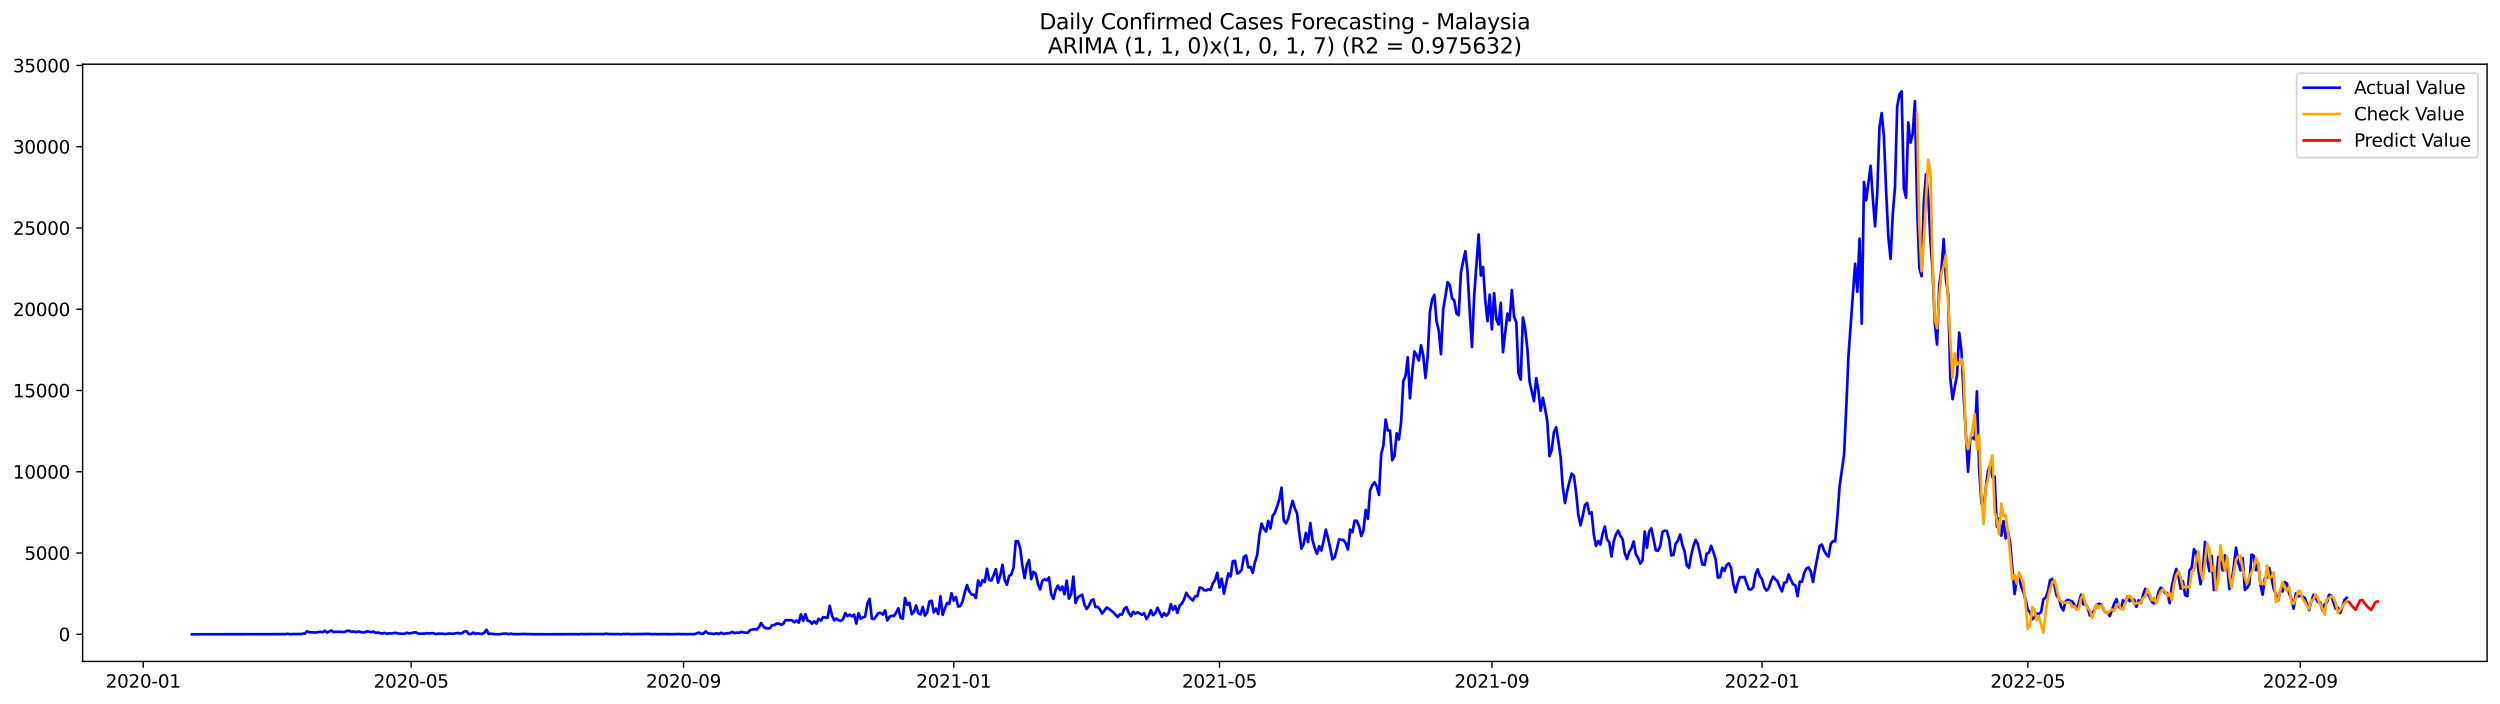 <?xml version="1.0" encoding="utf-8" standalone="no"?>
<!DOCTYPE svg PUBLIC "-//W3C//DTD SVG 1.1//EN"
  "http://www.w3.org/Graphics/SVG/1.1/DTD/svg11.dtd">
<svg xmlns:xlink="http://www.w3.org/1999/xlink" width="1392.412pt" height="392.274pt" viewBox="0 0 1392.412 392.274" xmlns="http://www.w3.org/2000/svg" version="1.1">
 <defs>
  <style type="text/css">*{stroke-linejoin: round; stroke-linecap: butt}</style>
 </defs>
 <g id="figure_1">
  <g id="patch_1">
   <path d="M 0 392.274 
L 1392.412 392.274 
L 1392.412 0 
L 0 0 
z
" style="fill: #ffffff"/>
  </g>
  <g id="axes_1">
   <g id="patch_2">
    <path d="M 46.013 368.396 
L 1385.213 368.396 
L 1385.213 35.755 
L 46.013 35.755 
z
" style="fill: #ffffff"/>
   </g>
   <g id="matplotlib.axis_1">
    <g id="xtick_1">
     <g id="line2d_1">
      <defs>
       <path id="m52da0c9b20" d="M 0 0 
L 0 3.5 
" style="stroke: #000000; stroke-width: 0.8"/>
      </defs>
      <g>
       <use xlink:href="#m52da0c9b20" x="79.748" y="368.396" style="stroke: #000000; stroke-width: 0.8"/>
      </g>
     </g>
     <g id="text_1">
      <!-- 2020-01 -->
      <g transform="translate(58.857 382.994)scale(0.1 -0.1)">
       <defs>
        <path id="DejaVuSans-32" d="M 1228 531 
L 3431 531 
L 3431 0 
L 469 0 
L 469 531 
Q 828 903 1448 1529 
Q 2069 2156 2228 2338 
Q 2531 2678 2651 2914 
Q 2772 3150 2772 3378 
Q 2772 3750 2511 3984 
Q 2250 4219 1831 4219 
Q 1534 4219 1204 4116 
Q 875 4013 500 3803 
L 500 4441 
Q 881 4594 1212 4672 
Q 1544 4750 1819 4750 
Q 2544 4750 2975 4387 
Q 3406 4025 3406 3419 
Q 3406 3131 3298 2873 
Q 3191 2616 2906 2266 
Q 2828 2175 2409 1742 
Q 1991 1309 1228 531 
z
" transform="scale(0.016)"/>
        <path id="DejaVuSans-30" d="M 2034 4250 
Q 1547 4250 1301 3770 
Q 1056 3291 1056 2328 
Q 1056 1369 1301 889 
Q 1547 409 2034 409 
Q 2525 409 2770 889 
Q 3016 1369 3016 2328 
Q 3016 3291 2770 3770 
Q 2525 4250 2034 4250 
z
M 2034 4750 
Q 2819 4750 3233 4129 
Q 3647 3509 3647 2328 
Q 3647 1150 3233 529 
Q 2819 -91 2034 -91 
Q 1250 -91 836 529 
Q 422 1150 422 2328 
Q 422 3509 836 4129 
Q 1250 4750 2034 4750 
z
" transform="scale(0.016)"/>
        <path id="DejaVuSans-2d" d="M 313 2009 
L 1997 2009 
L 1997 1497 
L 313 1497 
L 313 2009 
z
" transform="scale(0.016)"/>
        <path id="DejaVuSans-31" d="M 794 531 
L 1825 531 
L 1825 4091 
L 703 3866 
L 703 4441 
L 1819 4666 
L 2450 4666 
L 2450 531 
L 3481 531 
L 3481 0 
L 794 0 
L 794 531 
z
" transform="scale(0.016)"/>
       </defs>
       <use xlink:href="#DejaVuSans-32"/>
       <use xlink:href="#DejaVuSans-30" x="63.623"/>
       <use xlink:href="#DejaVuSans-32" x="127.246"/>
       <use xlink:href="#DejaVuSans-30" x="190.869"/>
       <use xlink:href="#DejaVuSans-2d" x="254.492"/>
       <use xlink:href="#DejaVuSans-30" x="290.576"/>
       <use xlink:href="#DejaVuSans-31" x="354.199"/>
      </g>
     </g>
    </g>
    <g id="xtick_2">
     <g id="line2d_2">
      <g>
       <use xlink:href="#m52da0c9b20" x="229.001" y="368.396" style="stroke: #000000; stroke-width: 0.8"/>
      </g>
     </g>
     <g id="text_2">
      <!-- 2020-05 -->
      <g transform="translate(208.109 382.994)scale(0.1 -0.1)">
       <defs>
        <path id="DejaVuSans-35" d="M 691 4666 
L 3169 4666 
L 3169 4134 
L 1269 4134 
L 1269 2991 
Q 1406 3038 1543 3061 
Q 1681 3084 1819 3084 
Q 2600 3084 3056 2656 
Q 3513 2228 3513 1497 
Q 3513 744 3044 326 
Q 2575 -91 1722 -91 
Q 1428 -91 1123 -41 
Q 819 9 494 109 
L 494 744 
Q 775 591 1075 516 
Q 1375 441 1709 441 
Q 2250 441 2565 725 
Q 2881 1009 2881 1497 
Q 2881 1984 2565 2268 
Q 2250 2553 1709 2553 
Q 1456 2553 1204 2497 
Q 953 2441 691 2322 
L 691 4666 
z
" transform="scale(0.016)"/>
       </defs>
       <use xlink:href="#DejaVuSans-32"/>
       <use xlink:href="#DejaVuSans-30" x="63.623"/>
       <use xlink:href="#DejaVuSans-32" x="127.246"/>
       <use xlink:href="#DejaVuSans-30" x="190.869"/>
       <use xlink:href="#DejaVuSans-2d" x="254.492"/>
       <use xlink:href="#DejaVuSans-30" x="290.576"/>
       <use xlink:href="#DejaVuSans-35" x="354.199"/>
      </g>
     </g>
    </g>
    <g id="xtick_3">
     <g id="line2d_3">
      <g>
       <use xlink:href="#m52da0c9b20" x="380.72" y="368.396" style="stroke: #000000; stroke-width: 0.8"/>
      </g>
     </g>
     <g id="text_3">
      <!-- 2020-09 -->
      <g transform="translate(359.829 382.994)scale(0.1 -0.1)">
       <defs>
        <path id="DejaVuSans-39" d="M 703 97 
L 703 672 
Q 941 559 1184 500 
Q 1428 441 1663 441 
Q 2288 441 2617 861 
Q 2947 1281 2994 2138 
Q 2813 1869 2534 1725 
Q 2256 1581 1919 1581 
Q 1219 1581 811 2004 
Q 403 2428 403 3163 
Q 403 3881 828 4315 
Q 1253 4750 1959 4750 
Q 2769 4750 3195 4129 
Q 3622 3509 3622 2328 
Q 3622 1225 3098 567 
Q 2575 -91 1691 -91 
Q 1453 -91 1209 -44 
Q 966 3 703 97 
z
M 1959 2075 
Q 2384 2075 2632 2365 
Q 2881 2656 2881 3163 
Q 2881 3666 2632 3958 
Q 2384 4250 1959 4250 
Q 1534 4250 1286 3958 
Q 1038 3666 1038 3163 
Q 1038 2656 1286 2365 
Q 1534 2075 1959 2075 
z
" transform="scale(0.016)"/>
       </defs>
       <use xlink:href="#DejaVuSans-32"/>
       <use xlink:href="#DejaVuSans-30" x="63.623"/>
       <use xlink:href="#DejaVuSans-32" x="127.246"/>
       <use xlink:href="#DejaVuSans-30" x="190.869"/>
       <use xlink:href="#DejaVuSans-2d" x="254.492"/>
       <use xlink:href="#DejaVuSans-30" x="290.576"/>
       <use xlink:href="#DejaVuSans-39" x="354.199"/>
      </g>
     </g>
    </g>
    <g id="xtick_4">
     <g id="line2d_4">
      <g>
       <use xlink:href="#m52da0c9b20" x="531.206" y="368.396" style="stroke: #000000; stroke-width: 0.8"/>
      </g>
     </g>
     <g id="text_4">
      <!-- 2021-01 -->
      <g transform="translate(510.314 382.994)scale(0.1 -0.1)">
       <use xlink:href="#DejaVuSans-32"/>
       <use xlink:href="#DejaVuSans-30" x="63.623"/>
       <use xlink:href="#DejaVuSans-32" x="127.246"/>
       <use xlink:href="#DejaVuSans-31" x="190.869"/>
       <use xlink:href="#DejaVuSans-2d" x="254.492"/>
       <use xlink:href="#DejaVuSans-30" x="290.576"/>
       <use xlink:href="#DejaVuSans-31" x="354.199"/>
      </g>
     </g>
    </g>
    <g id="xtick_5">
     <g id="line2d_5">
      <g>
       <use xlink:href="#m52da0c9b20" x="679.225" y="368.396" style="stroke: #000000; stroke-width: 0.8"/>
      </g>
     </g>
     <g id="text_5">
      <!-- 2021-05 -->
      <g transform="translate(658.333 382.994)scale(0.1 -0.1)">
       <use xlink:href="#DejaVuSans-32"/>
       <use xlink:href="#DejaVuSans-30" x="63.623"/>
       <use xlink:href="#DejaVuSans-32" x="127.246"/>
       <use xlink:href="#DejaVuSans-31" x="190.869"/>
       <use xlink:href="#DejaVuSans-2d" x="254.492"/>
       <use xlink:href="#DejaVuSans-30" x="290.576"/>
       <use xlink:href="#DejaVuSans-35" x="354.199"/>
      </g>
     </g>
    </g>
    <g id="xtick_6">
     <g id="line2d_6">
      <g>
       <use xlink:href="#m52da0c9b20" x="830.944" y="368.396" style="stroke: #000000; stroke-width: 0.8"/>
      </g>
     </g>
     <g id="text_6">
      <!-- 2021-09 -->
      <g transform="translate(810.052 382.994)scale(0.1 -0.1)">
       <use xlink:href="#DejaVuSans-32"/>
       <use xlink:href="#DejaVuSans-30" x="63.623"/>
       <use xlink:href="#DejaVuSans-32" x="127.246"/>
       <use xlink:href="#DejaVuSans-31" x="190.869"/>
       <use xlink:href="#DejaVuSans-2d" x="254.492"/>
       <use xlink:href="#DejaVuSans-30" x="290.576"/>
       <use xlink:href="#DejaVuSans-39" x="354.199"/>
      </g>
     </g>
    </g>
    <g id="xtick_7">
     <g id="line2d_7">
      <g>
       <use xlink:href="#m52da0c9b20" x="981.43" y="368.396" style="stroke: #000000; stroke-width: 0.8"/>
      </g>
     </g>
     <g id="text_7">
      <!-- 2022-01 -->
      <g transform="translate(960.538 382.994)scale(0.1 -0.1)">
       <use xlink:href="#DejaVuSans-32"/>
       <use xlink:href="#DejaVuSans-30" x="63.623"/>
       <use xlink:href="#DejaVuSans-32" x="127.246"/>
       <use xlink:href="#DejaVuSans-32" x="190.869"/>
       <use xlink:href="#DejaVuSans-2d" x="254.492"/>
       <use xlink:href="#DejaVuSans-30" x="290.576"/>
       <use xlink:href="#DejaVuSans-31" x="354.199"/>
      </g>
     </g>
    </g>
    <g id="xtick_8">
     <g id="line2d_8">
      <g>
       <use xlink:href="#m52da0c9b20" x="1129.448" y="368.396" style="stroke: #000000; stroke-width: 0.8"/>
      </g>
     </g>
     <g id="text_8">
      <!-- 2022-05 -->
      <g transform="translate(1108.557 382.994)scale(0.1 -0.1)">
       <use xlink:href="#DejaVuSans-32"/>
       <use xlink:href="#DejaVuSans-30" x="63.623"/>
       <use xlink:href="#DejaVuSans-32" x="127.246"/>
       <use xlink:href="#DejaVuSans-32" x="190.869"/>
       <use xlink:href="#DejaVuSans-2d" x="254.492"/>
       <use xlink:href="#DejaVuSans-30" x="290.576"/>
       <use xlink:href="#DejaVuSans-35" x="354.199"/>
      </g>
     </g>
    </g>
    <g id="xtick_9">
     <g id="line2d_9">
      <g>
       <use xlink:href="#m52da0c9b20" x="1281.168" y="368.396" style="stroke: #000000; stroke-width: 0.8"/>
      </g>
     </g>
     <g id="text_9">
      <!-- 2022-09 -->
      <g transform="translate(1260.276 382.994)scale(0.1 -0.1)">
       <use xlink:href="#DejaVuSans-32"/>
       <use xlink:href="#DejaVuSans-30" x="63.623"/>
       <use xlink:href="#DejaVuSans-32" x="127.246"/>
       <use xlink:href="#DejaVuSans-32" x="190.869"/>
       <use xlink:href="#DejaVuSans-2d" x="254.492"/>
       <use xlink:href="#DejaVuSans-30" x="290.576"/>
       <use xlink:href="#DejaVuSans-39" x="354.199"/>
      </g>
     </g>
    </g>
   </g>
   <g id="matplotlib.axis_2">
    <g id="ytick_1">
     <g id="line2d_10">
      <defs>
       <path id="m21e9ca4462" d="M 0 0 
L -3.5 0 
" style="stroke: #000000; stroke-width: 0.8"/>
      </defs>
      <g>
       <use xlink:href="#m21e9ca4462" x="46.013" y="353.276" style="stroke: #000000; stroke-width: 0.8"/>
      </g>
     </g>
     <g id="text_10">
      <!-- 0 -->
      <g transform="translate(32.65 357.075)scale(0.1 -0.1)">
       <use xlink:href="#DejaVuSans-30"/>
      </g>
     </g>
    </g>
    <g id="ytick_2">
     <g id="line2d_11">
      <g>
       <use xlink:href="#m21e9ca4462" x="46.013" y="308.014" style="stroke: #000000; stroke-width: 0.8"/>
      </g>
     </g>
     <g id="text_11">
      <!-- 5000 -->
      <g transform="translate(13.562 311.813)scale(0.1 -0.1)">
       <use xlink:href="#DejaVuSans-35"/>
       <use xlink:href="#DejaVuSans-30" x="63.623"/>
       <use xlink:href="#DejaVuSans-30" x="127.246"/>
       <use xlink:href="#DejaVuSans-30" x="190.869"/>
      </g>
     </g>
    </g>
    <g id="ytick_3">
     <g id="line2d_12">
      <g>
       <use xlink:href="#m21e9ca4462" x="46.013" y="262.753" style="stroke: #000000; stroke-width: 0.8"/>
      </g>
     </g>
     <g id="text_12">
      <!-- 10000 -->
      <g transform="translate(7.2 266.552)scale(0.1 -0.1)">
       <use xlink:href="#DejaVuSans-31"/>
       <use xlink:href="#DejaVuSans-30" x="63.623"/>
       <use xlink:href="#DejaVuSans-30" x="127.246"/>
       <use xlink:href="#DejaVuSans-30" x="190.869"/>
       <use xlink:href="#DejaVuSans-30" x="254.492"/>
      </g>
     </g>
    </g>
    <g id="ytick_4">
     <g id="line2d_13">
      <g>
       <use xlink:href="#m21e9ca4462" x="46.013" y="217.492" style="stroke: #000000; stroke-width: 0.8"/>
      </g>
     </g>
     <g id="text_13">
      <!-- 15000 -->
      <g transform="translate(7.2 221.291)scale(0.1 -0.1)">
       <use xlink:href="#DejaVuSans-31"/>
       <use xlink:href="#DejaVuSans-35" x="63.623"/>
       <use xlink:href="#DejaVuSans-30" x="127.246"/>
       <use xlink:href="#DejaVuSans-30" x="190.869"/>
       <use xlink:href="#DejaVuSans-30" x="254.492"/>
      </g>
     </g>
    </g>
    <g id="ytick_5">
     <g id="line2d_14">
      <g>
       <use xlink:href="#m21e9ca4462" x="46.013" y="172.23" style="stroke: #000000; stroke-width: 0.8"/>
      </g>
     </g>
     <g id="text_14">
      <!-- 20000 -->
      <g transform="translate(7.2 176.029)scale(0.1 -0.1)">
       <use xlink:href="#DejaVuSans-32"/>
       <use xlink:href="#DejaVuSans-30" x="63.623"/>
       <use xlink:href="#DejaVuSans-30" x="127.246"/>
       <use xlink:href="#DejaVuSans-30" x="190.869"/>
       <use xlink:href="#DejaVuSans-30" x="254.492"/>
      </g>
     </g>
    </g>
    <g id="ytick_6">
     <g id="line2d_15">
      <g>
       <use xlink:href="#m21e9ca4462" x="46.013" y="126.969" style="stroke: #000000; stroke-width: 0.8"/>
      </g>
     </g>
     <g id="text_15">
      <!-- 25000 -->
      <g transform="translate(7.2 130.768)scale(0.1 -0.1)">
       <use xlink:href="#DejaVuSans-32"/>
       <use xlink:href="#DejaVuSans-35" x="63.623"/>
       <use xlink:href="#DejaVuSans-30" x="127.246"/>
       <use xlink:href="#DejaVuSans-30" x="190.869"/>
       <use xlink:href="#DejaVuSans-30" x="254.492"/>
      </g>
     </g>
    </g>
    <g id="ytick_7">
     <g id="line2d_16">
      <g>
       <use xlink:href="#m21e9ca4462" x="46.013" y="81.708" style="stroke: #000000; stroke-width: 0.8"/>
      </g>
     </g>
     <g id="text_16">
      <!-- 30000 -->
      <g transform="translate(7.2 85.507)scale(0.1 -0.1)">
       <defs>
        <path id="DejaVuSans-33" d="M 2597 2516 
Q 3050 2419 3304 2112 
Q 3559 1806 3559 1356 
Q 3559 666 3084 287 
Q 2609 -91 1734 -91 
Q 1441 -91 1130 -33 
Q 819 25 488 141 
L 488 750 
Q 750 597 1062 519 
Q 1375 441 1716 441 
Q 2309 441 2620 675 
Q 2931 909 2931 1356 
Q 2931 1769 2642 2001 
Q 2353 2234 1838 2234 
L 1294 2234 
L 1294 2753 
L 1863 2753 
Q 2328 2753 2575 2939 
Q 2822 3125 2822 3475 
Q 2822 3834 2567 4026 
Q 2313 4219 1838 4219 
Q 1578 4219 1281 4162 
Q 984 4106 628 3988 
L 628 4550 
Q 988 4650 1302 4700 
Q 1616 4750 1894 4750 
Q 2613 4750 3031 4423 
Q 3450 4097 3450 3541 
Q 3450 3153 3228 2886 
Q 3006 2619 2597 2516 
z
" transform="scale(0.016)"/>
       </defs>
       <use xlink:href="#DejaVuSans-33"/>
       <use xlink:href="#DejaVuSans-30" x="63.623"/>
       <use xlink:href="#DejaVuSans-30" x="127.246"/>
       <use xlink:href="#DejaVuSans-30" x="190.869"/>
       <use xlink:href="#DejaVuSans-30" x="254.492"/>
      </g>
     </g>
    </g>
    <g id="ytick_8">
     <g id="line2d_17">
      <g>
       <use xlink:href="#m21e9ca4462" x="46.013" y="36.446" style="stroke: #000000; stroke-width: 0.8"/>
      </g>
     </g>
     <g id="text_17">
      <!-- 35000 -->
      <g transform="translate(7.2 40.245)scale(0.1 -0.1)">
       <use xlink:href="#DejaVuSans-33"/>
       <use xlink:href="#DejaVuSans-35" x="63.623"/>
       <use xlink:href="#DejaVuSans-30" x="127.246"/>
       <use xlink:href="#DejaVuSans-30" x="190.869"/>
       <use xlink:href="#DejaVuSans-30" x="254.492"/>
      </g>
     </g>
    </g>
   </g>
   <g id="line2d_18">
    <path d="M 106.885 353.276 
L 156.225 353.212 
L 157.458 353.149 
L 158.692 353.23 
L 159.925 353.022 
L 161.159 353.185 
L 162.392 353.221 
L 163.626 353.113 
L 164.859 353.167 
L 166.093 353.094 
L 167.326 353.194 
L 168.56 352.922 
L 169.793 352.904 
L 171.027 351.556 
L 172.26 352.144 
L 175.961 352.28 
L 178.428 351.891 
L 179.661 352.162 
L 180.895 351.356 
L 182.128 352.316 
L 184.595 351.148 
L 185.829 352.099 
L 187.062 351.836 
L 188.296 351.918 
L 189.529 351.863 
L 190.763 352.008 
L 191.996 351.99 
L 193.23 351.393 
L 194.463 351.311 
L 195.697 351.918 
L 196.93 351.655 
L 198.163 352.09 
L 199.397 351.737 
L 200.63 351.863 
L 201.864 352.289 
L 203.097 352.207 
L 204.331 351.61 
L 206.798 352.062 
L 208.031 351.737 
L 209.265 352.506 
L 210.498 352.28 
L 211.732 352.651 
L 212.965 352.787 
L 214.199 352.515 
L 215.432 352.95 
L 216.666 352.76 
L 217.899 352.823 
L 220.366 352.479 
L 221.6 352.814 
L 222.833 352.932 
L 225.3 352.995 
L 226.534 352.425 
L 227.767 352.76 
L 229.001 352.651 
L 230.234 352.325 
L 231.468 352.171 
L 232.701 352.778 
L 233.935 353.004 
L 235.168 352.868 
L 236.402 352.922 
L 237.635 352.66 
L 238.869 352.787 
L 241.336 352.642 
L 242.569 353.131 
L 243.803 352.941 
L 246.27 352.95 
L 247.503 353.122 
L 248.737 353.076 
L 249.97 352.85 
L 252.437 352.995 
L 254.904 352.569 
L 256.138 352.841 
L 257.371 352.732 
L 258.604 351.719 
L 259.838 351.583 
L 261.071 353.14 
L 262.305 353.185 
L 263.538 352.343 
L 264.772 353.004 
L 266.005 352.76 
L 268.472 353.094 
L 269.706 352.434 
L 270.939 350.768 
L 272.173 353.104 
L 273.406 352.941 
L 275.873 353.212 
L 278.34 353.257 
L 279.574 352.995 
L 282.041 352.886 
L 283.274 353.203 
L 284.508 352.904 
L 285.741 353.176 
L 289.442 353.221 
L 290.675 353.085 
L 296.843 353.239 
L 303.01 353.257 
L 312.878 353.248 
L 319.045 353.212 
L 322.746 353.248 
L 323.979 353.113 
L 325.213 353.194 
L 328.913 353.14 
L 335.081 353.158 
L 336.314 353.212 
L 337.548 352.922 
L 338.781 353.158 
L 342.482 353.194 
L 343.715 353.149 
L 346.182 353.266 
L 347.416 353.085 
L 348.649 353.14 
L 349.883 353.049 
L 351.116 353.212 
L 353.583 353.176 
L 357.284 353.14 
L 360.984 353.049 
L 363.451 353.212 
L 364.685 353.131 
L 365.918 353.23 
L 369.619 353.185 
L 374.553 353.23 
L 378.253 353.122 
L 379.486 353.221 
L 380.72 353.149 
L 381.953 353.221 
L 384.42 353.176 
L 386.887 353.221 
L 388.121 352.714 
L 389.354 352.37 
L 390.588 353.058 
L 391.821 352.868 
L 393.055 351.628 
L 394.288 352.75 
L 397.989 353.067 
L 399.222 352.714 
L 400.456 353.085 
L 401.689 352.416 
L 402.923 353.094 
L 404.156 352.805 
L 405.39 352.76 
L 406.623 352.533 
L 407.857 351.945 
L 409.09 352.633 
L 410.324 352.271 
L 411.557 352.533 
L 412.791 351.918 
L 414.024 352.234 
L 416.491 352.47 
L 417.725 350.922 
L 420.192 350.406 
L 421.425 350.623 
L 422.659 349.365 
L 423.892 347.02 
L 425.126 348.849 
L 426.359 349.881 
L 427.593 350.071 
L 428.826 349.89 
L 430.06 348.197 
L 431.293 348.179 
L 432.527 347.301 
L 433.76 347.301 
L 434.994 347.944 
L 436.227 347.582 
L 437.461 345.409 
L 439.928 345.445 
L 441.161 345.472 
L 442.394 346.649 
L 443.628 345.608 
L 444.861 346.848 
L 446.095 342.159 
L 447.328 345.825 
L 448.562 342.051 
L 449.795 345.717 
L 451.029 346.025 
L 452.262 347.401 
L 453.496 346.043 
L 454.729 347.31 
L 455.963 344.612 
L 457.196 345.726 
L 458.43 343.734 
L 460.897 344.142 
L 462.13 337.389 
L 463.364 342.702 
L 464.597 345.563 
L 465.831 344.477 
L 467.064 345.409 
L 468.298 345.835 
L 469.531 344.956 
L 470.765 341.471 
L 471.998 343.191 
L 473.232 342.34 
L 474.465 343.291 
L 475.699 342.322 
L 476.932 347.301 
L 478.166 341.598 
L 479.399 344.603 
L 480.633 343.852 
L 481.866 343.354 
L 483.1 336.221 
L 484.333 333.469 
L 485.567 344.495 
L 486.8 344.812 
L 488.034 343.237 
L 489.267 341.372 
L 490.501 341.426 
L 491.734 342.304 
L 492.968 339.951 
L 494.201 345.572 
L 495.435 343.544 
L 496.668 342.947 
L 497.902 343.11 
L 499.135 341.191 
L 500.369 338.792 
L 501.602 344.115 
L 502.835 344.594 
L 504.069 333.053 
L 505.302 336.891 
L 506.536 335.741 
L 507.769 342.15 
L 509.003 340.865 
L 510.236 337.235 
L 511.47 341.553 
L 512.703 342.232 
L 513.937 338.041 
L 515.17 342.838 
L 516.404 341.145 
L 517.637 335.008 
L 518.871 334.61 
L 520.104 341.073 
L 521.338 338.964 
L 522.571 341.987 
L 523.805 332.138 
L 525.038 342.449 
L 526.272 338.846 
L 527.505 335.85 
L 528.739 336.348 
L 529.972 330.419 
L 531.206 334.555 
L 532.439 332.501 
L 533.673 337.85 
L 534.906 337.516 
L 536.14 334.927 
L 537.373 329.803 
L 538.607 325.874 
L 539.84 329.35 
L 541.074 331.088 
L 542.307 331.251 
L 543.541 333.071 
L 544.774 323.322 
L 546.008 326.254 
L 547.241 323.068 
L 548.475 324.209 
L 549.708 316.804 
L 550.942 323.05 
L 552.175 323.349 
L 553.409 320.407 
L 554.642 316.994 
L 555.876 324.58 
L 557.109 320.407 
L 558.343 314.577 
L 559.576 322.987 
L 560.81 325.684 
L 562.043 320.823 
L 563.276 319.963 
L 564.51 316.216 
L 565.743 301.451 
L 566.977 301.424 
L 568.21 305.317 
L 569.444 315.129 
L 570.677 322 
L 571.911 314.496 
L 573.144 311.898 
L 574.378 322.579 
L 575.611 318.451 
L 576.845 319.501 
L 578.078 325.213 
L 579.312 328.255 
L 580.545 323.512 
L 581.779 322.643 
L 583.012 323.24 
L 584.246 321.602 
L 585.479 330.971 
L 586.713 333.578 
L 587.946 328.653 
L 589.18 326.137 
L 590.413 328.726 
L 591.647 326.698 
L 592.88 330.998 
L 594.114 323.43 
L 595.347 333.433 
L 596.581 330.935 
L 597.814 321.185 
L 599.048 335.859 
L 600.281 332.881 
L 601.515 331.876 
L 602.748 331.215 
L 603.982 336.728 
L 605.215 339.199 
L 606.449 337.479 
L 607.682 334.601 
L 608.916 333.777 
L 610.149 338.068 
L 611.383 338.041 
L 612.616 339.435 
L 613.85 341.689 
L 615.083 340.168 
L 616.317 338.366 
L 617.55 339.018 
L 620.017 341.019 
L 622.484 343.653 
L 623.718 342.241 
L 624.951 342.295 
L 626.184 339.009 
L 627.418 338.149 
L 628.651 341.263 
L 629.885 343.173 
L 631.118 340.747 
L 632.352 341.797 
L 633.585 340.964 
L 636.052 342.422 
L 637.286 341.489 
L 638.519 344.757 
L 639.753 343.019 
L 640.986 339.86 
L 642.22 342.612 
L 643.453 341.562 
L 644.687 338.448 
L 647.154 343.59 
L 648.387 341.508 
L 649.621 342.965 
L 650.854 341.643 
L 652.088 336.493 
L 653.321 339.607 
L 654.555 337.534 
L 655.788 341.354 
L 657.022 337.28 
L 658.255 336.176 
L 659.489 333.831 
L 660.722 330.183 
L 661.956 332.175 
L 663.189 333.406 
L 664.423 334.465 
L 665.656 332.084 
L 666.89 332.093 
L 668.123 327.25 
L 669.357 327.504 
L 670.59 328.68 
L 671.824 328.925 
L 673.057 328.146 
L 674.291 328.536 
L 675.524 324.833 
L 676.758 323.113 
L 677.991 318.986 
L 679.225 327.196 
L 680.458 322.335 
L 681.692 330.645 
L 684.159 319.384 
L 685.392 321.131 
L 686.625 312.558 
L 687.859 312.368 
L 689.092 319.483 
L 690.326 318.814 
L 691.559 317.311 
L 692.793 310.141 
L 694.026 309.327 
L 695.26 316.044 
L 696.493 315.799 
L 697.727 319.058 
L 698.96 313.029 
L 700.194 309.236 
L 701.427 298.283 
L 702.661 291.666 
L 703.894 294.499 
L 705.128 296.065 
L 706.361 290.127 
L 707.595 294.354 
L 708.828 287.294 
L 710.062 285.583 
L 711.295 282.152 
L 712.529 278.232 
L 713.762 271.624 
L 714.996 289.919 
L 716.229 291.503 
L 717.463 288.959 
L 718.696 283.546 
L 719.93 278.965 
L 721.163 283.139 
L 722.397 285.818 
L 723.63 296.78 
L 724.864 305.561 
L 726.097 302.891 
L 727.331 296.798 
L 728.564 301.94 
L 729.798 291.277 
L 731.031 300.836 
L 732.265 305.262 
L 733.498 308.476 
L 734.732 304.221 
L 735.965 306.656 
L 737.199 301.334 
L 738.432 294.979 
L 739.666 299.768 
L 740.899 305.362 
L 742.133 311.536 
L 743.366 310.341 
L 744.6 305.805 
L 745.833 300.401 
L 747.066 300.664 
L 748.3 300.745 
L 749.533 302.71 
L 750.767 306.041 
L 752 295.006 
L 753.234 296.463 
L 754.467 290.018 
L 755.701 290.073 
L 756.934 293.006 
L 758.168 298.555 
L 759.401 295.459 
L 760.635 283.989 
L 761.868 289.032 
L 763.102 273 
L 764.335 270.176 
L 765.569 268.61 
L 766.802 270.855 
L 768.036 275.661 
L 769.269 252.985 
L 770.503 248.106 
L 771.736 233.65 
L 772.97 239.751 
L 774.203 239.869 
L 775.437 256.326 
L 776.67 253.954 
L 777.904 241.335 
L 779.137 244.784 
L 780.371 235.288 
L 781.604 212.305 
L 782.838 209.326 
L 784.071 198.98 
L 785.305 221.873 
L 786.538 207.38 
L 787.772 195.721 
L 789.005 197.848 
L 790.239 200.835 
L 791.472 192.272 
L 792.706 198.029 
L 793.939 210.576 
L 795.173 198.436 
L 796.406 173.869 
L 797.64 166.835 
L 798.873 164.183 
L 800.107 178.956 
L 801.34 184.107 
L 802.574 197.251 
L 803.807 172.312 
L 805.041 165.169 
L 806.274 157.131 
L 807.507 158.941 
L 808.741 166.165 
L 809.974 167.288 
L 811.208 174.584 
L 812.441 175.57 
L 813.675 151.935 
L 814.908 145.544 
L 816.142 139.968 
L 817.375 151.754 
L 818.609 173.977 
L 819.842 193.304 
L 821.076 164.653 
L 823.543 130.599 
L 824.776 153.492 
L 826.01 148.721 
L 827.243 166.989 
L 828.477 178.856 
L 829.71 164.11 
L 830.944 183.437 
L 832.177 163.287 
L 833.411 177.861 
L 834.644 180.766 
L 835.878 168.645 
L 837.111 196.201 
L 839.578 174.647 
L 840.812 178.503 
L 842.045 161.585 
L 843.279 176.304 
L 844.512 179.49 
L 845.746 207.778 
L 846.979 211.436 
L 848.213 176.802 
L 849.446 182.957 
L 850.68 194.164 
L 851.913 212.522 
L 854.38 223.421 
L 855.614 210.621 
L 856.847 217.582 
L 858.081 228.771 
L 859.314 221.529 
L 860.548 227.458 
L 861.781 234.655 
L 863.015 254.072 
L 864.248 250.695 
L 865.482 240.72 
L 866.715 237.995 
L 867.949 245.653 
L 869.182 254.47 
L 870.415 271.208 
L 871.649 280.178 
L 872.882 273.462 
L 874.116 268.365 
L 875.349 263.749 
L 876.583 265.007 
L 877.816 274.132 
L 879.05 286.533 
L 880.283 292.544 
L 881.517 287.411 
L 882.75 281.31 
L 883.984 280.097 
L 885.217 286.108 
L 886.451 285.302 
L 887.684 297.649 
L 888.918 304.085 
L 890.151 301.27 
L 891.385 303.343 
L 892.618 297.061 
L 893.852 293.259 
L 895.085 300.519 
L 896.319 301.985 
L 897.552 309.988 
L 898.786 301.442 
L 900.019 297.622 
L 901.253 295.549 
L 902.486 298.419 
L 903.72 300.284 
L 904.953 308.204 
L 906.187 311.4 
L 907.42 307.371 
L 908.654 305.38 
L 909.887 301.56 
L 911.121 308.72 
L 912.354 310.721 
L 913.588 313.962 
L 914.821 312.151 
L 916.055 296.056 
L 917.288 305.072 
L 918.522 296.038 
L 919.755 294.282 
L 922.222 306.548 
L 923.456 306.72 
L 924.689 304.276 
L 925.923 296.355 
L 927.156 295.522 
L 928.39 295.748 
L 929.623 300.238 
L 930.856 309.336 
L 932.09 309.055 
L 933.323 302.637 
L 934.557 301.18 
L 935.79 297.658 
L 937.024 303.479 
L 938.257 307.136 
L 939.491 314.903 
L 940.724 316.279 
L 941.958 309.109 
L 943.191 304.04 
L 944.425 300.718 
L 945.658 303.026 
L 948.125 314.369 
L 949.359 314.695 
L 950.592 308.331 
L 951.826 307.833 
L 953.059 303.977 
L 954.293 307.489 
L 955.526 311.4 
L 956.76 321.683 
L 957.993 321.556 
L 959.227 316.188 
L 960.46 317.972 
L 961.694 314.695 
L 962.927 313.79 
L 964.161 316.315 
L 965.394 325.141 
L 966.628 329.839 
L 967.861 324.851 
L 969.095 321.421 
L 970.328 321.502 
L 971.562 321.339 
L 974.029 328.128 
L 975.262 328.318 
L 976.496 327.051 
L 977.729 319.936 
L 978.963 317.094 
L 980.196 320.932 
L 981.43 322.625 
L 982.663 327.187 
L 983.897 328.925 
L 985.13 327.549 
L 986.364 323.675 
L 987.597 321.203 
L 988.831 322.67 
L 990.064 323.847 
L 991.297 327.133 
L 992.531 329.368 
L 993.764 324.535 
L 994.998 324.326 
L 996.231 319.927 
L 997.465 322.987 
L 998.698 325.449 
L 999.932 326.028 
L 1001.165 332.075 
L 1002.399 323.901 
L 1003.632 324.046 
L 1004.866 319.203 
L 1006.099 316.65 
L 1007.333 316.016 
L 1008.566 318.37 
L 1009.8 324.182 
L 1011.033 316.469 
L 1013.5 304.04 
L 1014.734 303.289 
L 1015.967 306.756 
L 1017.201 308.784 
L 1018.434 310.06 
L 1019.668 302.891 
L 1020.901 301.352 
L 1022.135 301.497 
L 1023.368 287.791 
L 1024.602 270.746 
L 1027.069 253.393 
L 1028.302 227.051 
L 1029.536 198.174 
L 1032.003 163.73 
L 1033.236 146.866 
L 1034.47 162.526 
L 1035.703 132.943 
L 1036.937 180.305 
L 1038.17 101.342 
L 1039.404 111.571 
L 1041.871 92.344 
L 1043.104 110.385 
L 1044.338 126.073 
L 1045.571 107.244 
L 1046.805 70.854 
L 1048.038 62.969 
L 1049.272 75.878 
L 1050.505 106.158 
L 1051.739 131.803 
L 1052.972 144.168 
L 1054.205 119.238 
L 1055.439 104.338 
L 1056.672 59.376 
L 1057.906 52.659 
L 1059.139 50.876 
L 1060.373 104.927 
L 1061.606 110.168 
L 1062.84 68.22 
L 1064.073 79.481 
L 1065.307 74.583 
L 1066.54 56.361 
L 1067.774 115.654 
L 1069.007 149.283 
L 1070.241 153.854 
L 1071.474 113.083 
L 1072.708 97.114 
L 1073.941 108.828 
L 1075.175 133.84 
L 1076.408 151.039 
L 1077.642 180.332 
L 1078.875 191.892 
L 1080.109 158.806 
L 1081.342 149.681 
L 1082.576 133.161 
L 1083.809 155.583 
L 1085.043 163.875 
L 1086.276 210.865 
L 1087.51 222.316 
L 1089.977 208.973 
L 1091.21 185.265 
L 1092.444 195.078 
L 1093.677 220.28 
L 1096.144 262.735 
L 1097.378 244.494 
L 1098.611 243.698 
L 1099.845 244.703 
L 1101.078 217.998 
L 1102.312 261.151 
L 1103.545 279.844 
L 1104.779 283.22 
L 1106.012 271.787 
L 1107.246 262.282 
L 1108.479 259.014 
L 1109.713 265.713 
L 1110.946 265.423 
L 1112.18 293.322 
L 1113.413 288.642 
L 1114.646 298.337 
L 1115.88 290.199 
L 1117.113 299.876 
L 1118.347 295.866 
L 1119.58 302.366 
L 1122.047 330.844 
L 1123.281 322.851 
L 1124.514 321.855 
L 1125.748 326.707 
L 1126.981 329.93 
L 1128.215 334.202 
L 1129.448 339.67 
L 1130.682 341.037 
L 1131.915 344.929 
L 1133.149 343.734 
L 1134.382 341.707 
L 1135.616 341.951 
L 1136.849 340.856 
L 1138.083 333.786 
L 1139.316 332.944 
L 1140.55 329.694 
L 1141.783 323.213 
L 1143.017 322.407 
L 1144.25 325.856 
L 1145.484 331.794 
L 1146.717 333.007 
L 1147.951 337.914 
L 1149.184 339.978 
L 1150.418 335.017 
L 1151.651 334.048 
L 1152.885 334.601 
L 1154.118 334.981 
L 1155.352 336.828 
L 1156.585 339.299 
L 1157.819 335.913 
L 1159.052 331.278 
L 1160.286 336.574 
L 1161.519 336.284 
L 1162.753 338.385 
L 1163.986 342.82 
L 1165.22 341.281 
L 1166.453 340.141 
L 1167.687 336.9 
L 1168.92 336.284 
L 1170.154 336.583 
L 1172.621 340.983 
L 1173.854 341.236 
L 1175.087 343.065 
L 1177.554 336.194 
L 1178.788 333.668 
L 1180.021 337.805 
L 1181.255 339.054 
L 1182.488 334.338 
L 1183.722 335.877 
L 1184.955 332.274 
L 1186.189 334.872 
L 1187.422 333.994 
L 1188.656 334.021 
L 1189.889 337.977 
L 1191.123 334.329 
L 1192.356 335.886 
L 1193.59 331.324 
L 1194.823 327.965 
L 1196.057 330.536 
L 1197.29 332.437 
L 1198.524 335.144 
L 1199.757 336.131 
L 1200.991 334.945 
L 1202.224 329.694 
L 1203.458 327.323 
L 1204.691 328.174 
L 1205.925 330.4 
L 1207.158 330.319 
L 1208.392 335.913 
L 1209.625 326.734 
L 1210.859 321.04 
L 1212.092 316.885 
L 1213.326 320.787 
L 1214.559 327.938 
L 1215.793 323.729 
L 1217.026 331.396 
L 1218.26 332.048 
L 1219.493 317.664 
L 1220.727 316.179 
L 1221.96 305.932 
L 1223.194 307.589 
L 1224.427 317.646 
L 1225.661 325.395 
L 1226.894 317.954 
L 1228.128 301.813 
L 1229.361 311.753 
L 1230.595 318.153 
L 1231.828 309.68 
L 1233.062 328.653 
L 1234.295 323.403 
L 1235.528 310.196 
L 1236.762 312.513 
L 1237.995 317.736 
L 1239.229 309.281 
L 1240.462 314.613 
L 1241.696 328.083 
L 1242.929 324.191 
L 1244.163 315.22 
L 1245.396 305.027 
L 1246.63 313.328 
L 1247.863 317.727 
L 1249.097 310.875 
L 1250.33 328.581 
L 1251.564 327.359 
L 1252.797 325.367 
L 1254.031 308.956 
L 1255.264 309.544 
L 1256.498 317.582 
L 1257.731 314.043 
L 1258.965 325.711 
L 1260.198 331.215 
L 1261.432 322.235 
L 1262.665 321.448 
L 1263.899 316.424 
L 1265.132 321.683 
L 1266.366 327.947 
L 1267.599 330.971 
L 1268.833 334.465 
L 1270.066 328.635 
L 1271.3 329.414 
L 1272.533 324.254 
L 1273.767 325.051 
L 1275 330.726 
L 1276.234 333.442 
L 1277.467 339.018 
L 1278.701 330.509 
L 1279.934 332.093 
L 1281.168 331.948 
L 1282.401 332.202 
L 1283.635 332.962 
L 1284.868 336.04 
L 1286.102 339.824 
L 1287.335 334.564 
L 1288.569 331.297 
L 1289.802 333.125 
L 1291.036 335.261 
L 1292.269 335.433 
L 1293.503 339.851 
L 1294.736 336.556 
L 1295.97 335.696 
L 1297.203 331.269 
L 1298.436 331.776 
L 1300.903 339.045 
L 1302.137 338.439 
L 1303.37 341.444 
L 1304.604 338.185 
L 1305.837 334.166 
L 1307.071 332.953 
L 1307.071 332.953 
" clip-path="url(#p7582f3b4de)" style="fill: none; stroke: #0000ff; stroke-width: 1.5; stroke-linecap: square"/>
   </g>
   <g id="line2d_19">
    <path d="M 1067.774 63.408 
L 1069.007 126.138 
L 1070.241 151.046 
L 1071.474 134.438 
L 1073.941 88.986 
L 1075.175 95.528 
L 1076.408 147.081 
L 1077.642 177.191 
L 1078.875 182.787 
L 1080.109 165.689 
L 1081.342 152.093 
L 1082.576 148.215 
L 1083.809 141.923 
L 1085.043 168.223 
L 1087.51 210.38 
L 1088.743 196.856 
L 1089.977 203.069 
L 1091.21 202.163 
L 1092.444 200.062 
L 1093.677 207.095 
L 1094.911 244.99 
L 1096.144 250.165 
L 1097.378 244.018 
L 1098.611 239.007 
L 1099.845 230.674 
L 1101.078 250.076 
L 1102.312 242.321 
L 1103.545 275.594 
L 1104.779 291.787 
L 1106.012 271.228 
L 1107.246 267.482 
L 1108.479 258.171 
L 1109.713 253.726 
L 1110.946 285.336 
L 1112.18 289.432 
L 1113.413 297.611 
L 1114.646 280.466 
L 1115.88 287.6 
L 1117.113 286.9 
L 1118.347 296.093 
L 1119.58 308.627 
L 1120.814 322.716 
L 1122.047 320.177 
L 1123.281 325.152 
L 1124.514 318.803 
L 1125.748 321.852 
L 1126.981 324.29 
L 1129.448 350.237 
L 1130.682 348.008 
L 1131.915 338.137 
L 1133.149 339.593 
L 1134.382 345.492 
L 1135.616 343.213 
L 1138.083 352.39 
L 1139.316 341.754 
L 1140.55 333.309 
L 1141.783 328.258 
L 1143.017 324.882 
L 1144.25 323.025 
L 1145.484 327.683 
L 1146.717 333.552 
L 1147.951 334.926 
L 1149.184 335.486 
L 1150.418 335.697 
L 1151.651 335.437 
L 1152.885 335.631 
L 1154.118 338.248 
L 1155.352 337.585 
L 1156.585 339.308 
L 1157.819 339.215 
L 1159.052 333.346 
L 1160.286 331.253 
L 1161.519 335.958 
L 1162.753 338.525 
L 1163.986 339.909 
L 1165.22 344.212 
L 1166.453 341.051 
L 1167.687 336.727 
L 1168.92 338.504 
L 1170.154 337.248 
L 1171.387 338.33 
L 1172.621 341.072 
L 1173.854 341.641 
L 1175.087 340.301 
L 1176.321 339.416 
L 1177.554 340.352 
L 1178.788 337.547 
L 1180.021 336.11 
L 1181.255 339.107 
L 1182.488 339.64 
L 1183.722 335.793 
L 1184.955 332.768 
L 1186.189 331.696 
L 1187.422 333.248 
L 1188.656 336.345 
L 1192.356 335.502 
L 1193.59 332.962 
L 1194.823 332.299 
L 1196.057 328.307 
L 1197.29 330.887 
L 1198.524 334.374 
L 1199.757 332.992 
L 1200.991 336.175 
L 1202.224 332.521 
L 1203.458 329.392 
L 1204.691 328.243 
L 1205.925 329.378 
L 1207.158 332.19 
L 1208.392 330.18 
L 1209.625 334.267 
L 1210.859 325.829 
L 1212.092 320.37 
L 1213.326 318.218 
L 1214.559 321.341 
L 1215.793 327.456 
L 1217.026 326.684 
L 1218.26 326.626 
L 1219.493 327.325 
L 1220.727 318.397 
L 1221.96 317.656 
L 1224.427 307.095 
L 1225.661 318.183 
L 1226.894 322.834 
L 1229.361 302.663 
L 1230.595 306.008 
L 1231.828 317.989 
L 1233.062 315.522 
L 1234.295 328.873 
L 1235.528 322.687 
L 1236.762 303.673 
L 1237.995 312.041 
L 1239.229 317.842 
L 1240.462 310.004 
L 1241.696 320.826 
L 1242.929 327.181 
L 1244.163 319.094 
L 1245.396 311.952 
L 1246.63 309.825 
L 1247.863 309.467 
L 1249.097 316.82 
L 1250.33 321.81 
L 1251.564 325.164 
L 1252.797 321.035 
L 1255.264 316.337 
L 1256.498 310.8 
L 1257.731 313.625 
L 1258.965 325.214 
L 1260.198 324.484 
L 1261.432 325.48 
L 1262.665 314.986 
L 1263.899 321.931 
L 1265.132 321.32 
L 1266.366 318.851 
L 1267.599 335.317 
L 1268.833 334.111 
L 1270.066 328.717 
L 1271.3 324.058 
L 1272.533 327.547 
L 1273.767 328.837 
L 1275 326.729 
L 1276.234 335.551 
L 1277.467 336.26 
L 1278.701 333.33 
L 1279.934 329.306 
L 1281.168 329.1 
L 1282.401 333.465 
L 1283.635 335.149 
L 1284.868 337.524 
L 1286.102 339.239 
L 1287.335 334.202 
L 1288.569 333.919 
L 1289.802 330.918 
L 1291.036 333.485 
L 1292.269 336.553 
L 1293.503 339.005 
L 1294.736 342.359 
L 1295.97 333.558 
L 1297.203 333.25 
L 1298.436 332.126 
L 1299.67 332.987 
L 1300.903 335.647 
L 1302.137 341.496 
L 1304.604 338.023 
L 1305.837 336.052 
L 1307.071 334.837 
L 1307.071 334.837 
" clip-path="url(#p7582f3b4de)" style="fill: none; stroke: #ffa500; stroke-width: 1.5; stroke-linecap: square"/>
   </g>
   <g id="line2d_20">
    <path d="M 1308.304 335.266 
L 1309.538 336.883 
L 1310.771 338.37 
L 1312.005 339.577 
L 1313.238 337.04 
L 1314.472 334.465 
L 1315.705 334.156 
L 1316.939 335.962 
L 1318.172 337.417 
L 1319.406 338.691 
L 1320.639 339.742 
L 1321.873 337.541 
L 1323.106 335.31 
L 1324.34 335.042 
" clip-path="url(#p7582f3b4de)" style="fill: none; stroke: #ff0000; stroke-width: 1.5; stroke-linecap: square"/>
   </g>
   <g id="patch_3">
    <path d="M 46.013 368.396 
L 46.013 35.755 
" style="fill: none; stroke: #000000; stroke-width: 0.8; stroke-linejoin: miter; stroke-linecap: square"/>
   </g>
   <g id="patch_4">
    <path d="M 1385.213 368.396 
L 1385.213 35.755 
" style="fill: none; stroke: #000000; stroke-width: 0.8; stroke-linejoin: miter; stroke-linecap: square"/>
   </g>
   <g id="patch_5">
    <path d="M 46.013 368.396 
L 1385.213 368.396 
" style="fill: none; stroke: #000000; stroke-width: 0.8; stroke-linejoin: miter; stroke-linecap: square"/>
   </g>
   <g id="patch_6">
    <path d="M 46.013 35.755 
L 1385.213 35.755 
" style="fill: none; stroke: #000000; stroke-width: 0.8; stroke-linejoin: miter; stroke-linecap: square"/>
   </g>
   <g id="text_18">
    <!-- Daily Confirmed Cases Forecasting - Malaysia -->
    <g transform="translate(578.894 16.318)scale(0.12 -0.12)">
     <defs>
      <path id="DejaVuSans-44" d="M 1259 4147 
L 1259 519 
L 2022 519 
Q 2988 519 3436 956 
Q 3884 1394 3884 2338 
Q 3884 3275 3436 3711 
Q 2988 4147 2022 4147 
L 1259 4147 
z
M 628 4666 
L 1925 4666 
Q 3281 4666 3915 4102 
Q 4550 3538 4550 2338 
Q 4550 1131 3912 565 
Q 3275 0 1925 0 
L 628 0 
L 628 4666 
z
" transform="scale(0.016)"/>
      <path id="DejaVuSans-61" d="M 2194 1759 
Q 1497 1759 1228 1600 
Q 959 1441 959 1056 
Q 959 750 1161 570 
Q 1363 391 1709 391 
Q 2188 391 2477 730 
Q 2766 1069 2766 1631 
L 2766 1759 
L 2194 1759 
z
M 3341 1997 
L 3341 0 
L 2766 0 
L 2766 531 
Q 2569 213 2275 61 
Q 1981 -91 1556 -91 
Q 1019 -91 701 211 
Q 384 513 384 1019 
Q 384 1609 779 1909 
Q 1175 2209 1959 2209 
L 2766 2209 
L 2766 2266 
Q 2766 2663 2505 2880 
Q 2244 3097 1772 3097 
Q 1472 3097 1187 3025 
Q 903 2953 641 2809 
L 641 3341 
Q 956 3463 1253 3523 
Q 1550 3584 1831 3584 
Q 2591 3584 2966 3190 
Q 3341 2797 3341 1997 
z
" transform="scale(0.016)"/>
      <path id="DejaVuSans-69" d="M 603 3500 
L 1178 3500 
L 1178 0 
L 603 0 
L 603 3500 
z
M 603 4863 
L 1178 4863 
L 1178 4134 
L 603 4134 
L 603 4863 
z
" transform="scale(0.016)"/>
      <path id="DejaVuSans-6c" d="M 603 4863 
L 1178 4863 
L 1178 0 
L 603 0 
L 603 4863 
z
" transform="scale(0.016)"/>
      <path id="DejaVuSans-79" d="M 2059 -325 
Q 1816 -950 1584 -1140 
Q 1353 -1331 966 -1331 
L 506 -1331 
L 506 -850 
L 844 -850 
Q 1081 -850 1212 -737 
Q 1344 -625 1503 -206 
L 1606 56 
L 191 3500 
L 800 3500 
L 1894 763 
L 2988 3500 
L 3597 3500 
L 2059 -325 
z
" transform="scale(0.016)"/>
      <path id="DejaVuSans-20" transform="scale(0.016)"/>
      <path id="DejaVuSans-43" d="M 4122 4306 
L 4122 3641 
Q 3803 3938 3442 4084 
Q 3081 4231 2675 4231 
Q 1875 4231 1450 3742 
Q 1025 3253 1025 2328 
Q 1025 1406 1450 917 
Q 1875 428 2675 428 
Q 3081 428 3442 575 
Q 3803 722 4122 1019 
L 4122 359 
Q 3791 134 3420 21 
Q 3050 -91 2638 -91 
Q 1578 -91 968 557 
Q 359 1206 359 2328 
Q 359 3453 968 4101 
Q 1578 4750 2638 4750 
Q 3056 4750 3426 4639 
Q 3797 4528 4122 4306 
z
" transform="scale(0.016)"/>
      <path id="DejaVuSans-6f" d="M 1959 3097 
Q 1497 3097 1228 2736 
Q 959 2375 959 1747 
Q 959 1119 1226 758 
Q 1494 397 1959 397 
Q 2419 397 2687 759 
Q 2956 1122 2956 1747 
Q 2956 2369 2687 2733 
Q 2419 3097 1959 3097 
z
M 1959 3584 
Q 2709 3584 3137 3096 
Q 3566 2609 3566 1747 
Q 3566 888 3137 398 
Q 2709 -91 1959 -91 
Q 1206 -91 779 398 
Q 353 888 353 1747 
Q 353 2609 779 3096 
Q 1206 3584 1959 3584 
z
" transform="scale(0.016)"/>
      <path id="DejaVuSans-6e" d="M 3513 2113 
L 3513 0 
L 2938 0 
L 2938 2094 
Q 2938 2591 2744 2837 
Q 2550 3084 2163 3084 
Q 1697 3084 1428 2787 
Q 1159 2491 1159 1978 
L 1159 0 
L 581 0 
L 581 3500 
L 1159 3500 
L 1159 2956 
Q 1366 3272 1645 3428 
Q 1925 3584 2291 3584 
Q 2894 3584 3203 3211 
Q 3513 2838 3513 2113 
z
" transform="scale(0.016)"/>
      <path id="DejaVuSans-66" d="M 2375 4863 
L 2375 4384 
L 1825 4384 
Q 1516 4384 1395 4259 
Q 1275 4134 1275 3809 
L 1275 3500 
L 2222 3500 
L 2222 3053 
L 1275 3053 
L 1275 0 
L 697 0 
L 697 3053 
L 147 3053 
L 147 3500 
L 697 3500 
L 697 3744 
Q 697 4328 969 4595 
Q 1241 4863 1831 4863 
L 2375 4863 
z
" transform="scale(0.016)"/>
      <path id="DejaVuSans-72" d="M 2631 2963 
Q 2534 3019 2420 3045 
Q 2306 3072 2169 3072 
Q 1681 3072 1420 2755 
Q 1159 2438 1159 1844 
L 1159 0 
L 581 0 
L 581 3500 
L 1159 3500 
L 1159 2956 
Q 1341 3275 1631 3429 
Q 1922 3584 2338 3584 
Q 2397 3584 2469 3576 
Q 2541 3569 2628 3553 
L 2631 2963 
z
" transform="scale(0.016)"/>
      <path id="DejaVuSans-6d" d="M 3328 2828 
Q 3544 3216 3844 3400 
Q 4144 3584 4550 3584 
Q 5097 3584 5394 3201 
Q 5691 2819 5691 2113 
L 5691 0 
L 5113 0 
L 5113 2094 
Q 5113 2597 4934 2840 
Q 4756 3084 4391 3084 
Q 3944 3084 3684 2787 
Q 3425 2491 3425 1978 
L 3425 0 
L 2847 0 
L 2847 2094 
Q 2847 2600 2669 2842 
Q 2491 3084 2119 3084 
Q 1678 3084 1418 2786 
Q 1159 2488 1159 1978 
L 1159 0 
L 581 0 
L 581 3500 
L 1159 3500 
L 1159 2956 
Q 1356 3278 1631 3431 
Q 1906 3584 2284 3584 
Q 2666 3584 2933 3390 
Q 3200 3197 3328 2828 
z
" transform="scale(0.016)"/>
      <path id="DejaVuSans-65" d="M 3597 1894 
L 3597 1613 
L 953 1613 
Q 991 1019 1311 708 
Q 1631 397 2203 397 
Q 2534 397 2845 478 
Q 3156 559 3463 722 
L 3463 178 
Q 3153 47 2828 -22 
Q 2503 -91 2169 -91 
Q 1331 -91 842 396 
Q 353 884 353 1716 
Q 353 2575 817 3079 
Q 1281 3584 2069 3584 
Q 2775 3584 3186 3129 
Q 3597 2675 3597 1894 
z
M 3022 2063 
Q 3016 2534 2758 2815 
Q 2500 3097 2075 3097 
Q 1594 3097 1305 2825 
Q 1016 2553 972 2059 
L 3022 2063 
z
" transform="scale(0.016)"/>
      <path id="DejaVuSans-64" d="M 2906 2969 
L 2906 4863 
L 3481 4863 
L 3481 0 
L 2906 0 
L 2906 525 
Q 2725 213 2448 61 
Q 2172 -91 1784 -91 
Q 1150 -91 751 415 
Q 353 922 353 1747 
Q 353 2572 751 3078 
Q 1150 3584 1784 3584 
Q 2172 3584 2448 3432 
Q 2725 3281 2906 2969 
z
M 947 1747 
Q 947 1113 1208 752 
Q 1469 391 1925 391 
Q 2381 391 2643 752 
Q 2906 1113 2906 1747 
Q 2906 2381 2643 2742 
Q 2381 3103 1925 3103 
Q 1469 3103 1208 2742 
Q 947 2381 947 1747 
z
" transform="scale(0.016)"/>
      <path id="DejaVuSans-73" d="M 2834 3397 
L 2834 2853 
Q 2591 2978 2328 3040 
Q 2066 3103 1784 3103 
Q 1356 3103 1142 2972 
Q 928 2841 928 2578 
Q 928 2378 1081 2264 
Q 1234 2150 1697 2047 
L 1894 2003 
Q 2506 1872 2764 1633 
Q 3022 1394 3022 966 
Q 3022 478 2636 193 
Q 2250 -91 1575 -91 
Q 1294 -91 989 -36 
Q 684 19 347 128 
L 347 722 
Q 666 556 975 473 
Q 1284 391 1588 391 
Q 1994 391 2212 530 
Q 2431 669 2431 922 
Q 2431 1156 2273 1281 
Q 2116 1406 1581 1522 
L 1381 1569 
Q 847 1681 609 1914 
Q 372 2147 372 2553 
Q 372 3047 722 3315 
Q 1072 3584 1716 3584 
Q 2034 3584 2315 3537 
Q 2597 3491 2834 3397 
z
" transform="scale(0.016)"/>
      <path id="DejaVuSans-46" d="M 628 4666 
L 3309 4666 
L 3309 4134 
L 1259 4134 
L 1259 2759 
L 3109 2759 
L 3109 2228 
L 1259 2228 
L 1259 0 
L 628 0 
L 628 4666 
z
" transform="scale(0.016)"/>
      <path id="DejaVuSans-63" d="M 3122 3366 
L 3122 2828 
Q 2878 2963 2633 3030 
Q 2388 3097 2138 3097 
Q 1578 3097 1268 2742 
Q 959 2388 959 1747 
Q 959 1106 1268 751 
Q 1578 397 2138 397 
Q 2388 397 2633 464 
Q 2878 531 3122 666 
L 3122 134 
Q 2881 22 2623 -34 
Q 2366 -91 2075 -91 
Q 1284 -91 818 406 
Q 353 903 353 1747 
Q 353 2603 823 3093 
Q 1294 3584 2113 3584 
Q 2378 3584 2631 3529 
Q 2884 3475 3122 3366 
z
" transform="scale(0.016)"/>
      <path id="DejaVuSans-74" d="M 1172 4494 
L 1172 3500 
L 2356 3500 
L 2356 3053 
L 1172 3053 
L 1172 1153 
Q 1172 725 1289 603 
Q 1406 481 1766 481 
L 2356 481 
L 2356 0 
L 1766 0 
Q 1100 0 847 248 
Q 594 497 594 1153 
L 594 3053 
L 172 3053 
L 172 3500 
L 594 3500 
L 594 4494 
L 1172 4494 
z
" transform="scale(0.016)"/>
      <path id="DejaVuSans-67" d="M 2906 1791 
Q 2906 2416 2648 2759 
Q 2391 3103 1925 3103 
Q 1463 3103 1205 2759 
Q 947 2416 947 1791 
Q 947 1169 1205 825 
Q 1463 481 1925 481 
Q 2391 481 2648 825 
Q 2906 1169 2906 1791 
z
M 3481 434 
Q 3481 -459 3084 -895 
Q 2688 -1331 1869 -1331 
Q 1566 -1331 1297 -1286 
Q 1028 -1241 775 -1147 
L 775 -588 
Q 1028 -725 1275 -790 
Q 1522 -856 1778 -856 
Q 2344 -856 2625 -561 
Q 2906 -266 2906 331 
L 2906 616 
Q 2728 306 2450 153 
Q 2172 0 1784 0 
Q 1141 0 747 490 
Q 353 981 353 1791 
Q 353 2603 747 3093 
Q 1141 3584 1784 3584 
Q 2172 3584 2450 3431 
Q 2728 3278 2906 2969 
L 2906 3500 
L 3481 3500 
L 3481 434 
z
" transform="scale(0.016)"/>
      <path id="DejaVuSans-4d" d="M 628 4666 
L 1569 4666 
L 2759 1491 
L 3956 4666 
L 4897 4666 
L 4897 0 
L 4281 0 
L 4281 4097 
L 3078 897 
L 2444 897 
L 1241 4097 
L 1241 0 
L 628 0 
L 628 4666 
z
" transform="scale(0.016)"/>
     </defs>
     <use xlink:href="#DejaVuSans-44"/>
     <use xlink:href="#DejaVuSans-61" x="77.002"/>
     <use xlink:href="#DejaVuSans-69" x="138.281"/>
     <use xlink:href="#DejaVuSans-6c" x="166.064"/>
     <use xlink:href="#DejaVuSans-79" x="193.848"/>
     <use xlink:href="#DejaVuSans-20" x="253.027"/>
     <use xlink:href="#DejaVuSans-43" x="284.814"/>
     <use xlink:href="#DejaVuSans-6f" x="354.639"/>
     <use xlink:href="#DejaVuSans-6e" x="415.82"/>
     <use xlink:href="#DejaVuSans-66" x="479.199"/>
     <use xlink:href="#DejaVuSans-69" x="514.404"/>
     <use xlink:href="#DejaVuSans-72" x="542.188"/>
     <use xlink:href="#DejaVuSans-6d" x="581.551"/>
     <use xlink:href="#DejaVuSans-65" x="678.963"/>
     <use xlink:href="#DejaVuSans-64" x="740.486"/>
     <use xlink:href="#DejaVuSans-20" x="803.963"/>
     <use xlink:href="#DejaVuSans-43" x="835.75"/>
     <use xlink:href="#DejaVuSans-61" x="905.574"/>
     <use xlink:href="#DejaVuSans-73" x="966.854"/>
     <use xlink:href="#DejaVuSans-65" x="1018.953"/>
     <use xlink:href="#DejaVuSans-73" x="1080.477"/>
     <use xlink:href="#DejaVuSans-20" x="1132.576"/>
     <use xlink:href="#DejaVuSans-46" x="1164.363"/>
     <use xlink:href="#DejaVuSans-6f" x="1218.258"/>
     <use xlink:href="#DejaVuSans-72" x="1279.439"/>
     <use xlink:href="#DejaVuSans-65" x="1318.303"/>
     <use xlink:href="#DejaVuSans-63" x="1379.826"/>
     <use xlink:href="#DejaVuSans-61" x="1434.807"/>
     <use xlink:href="#DejaVuSans-73" x="1496.086"/>
     <use xlink:href="#DejaVuSans-74" x="1548.186"/>
     <use xlink:href="#DejaVuSans-69" x="1587.395"/>
     <use xlink:href="#DejaVuSans-6e" x="1615.178"/>
     <use xlink:href="#DejaVuSans-67" x="1678.557"/>
     <use xlink:href="#DejaVuSans-20" x="1742.033"/>
     <use xlink:href="#DejaVuSans-2d" x="1773.82"/>
     <use xlink:href="#DejaVuSans-20" x="1809.904"/>
     <use xlink:href="#DejaVuSans-4d" x="1841.691"/>
     <use xlink:href="#DejaVuSans-61" x="1927.971"/>
     <use xlink:href="#DejaVuSans-6c" x="1989.25"/>
     <use xlink:href="#DejaVuSans-61" x="2017.033"/>
     <use xlink:href="#DejaVuSans-79" x="2078.312"/>
     <use xlink:href="#DejaVuSans-73" x="2137.492"/>
     <use xlink:href="#DejaVuSans-69" x="2189.592"/>
     <use xlink:href="#DejaVuSans-61" x="2217.375"/>
    </g>
    <!-- ARIMA (1, 1, 0)x(1, 0, 1, 7) (R2 = 0.975632) -->
    <g transform="translate(583.628 29.756)scale(0.12 -0.12)">
     <defs>
      <path id="DejaVuSans-41" d="M 2188 4044 
L 1331 1722 
L 3047 1722 
L 2188 4044 
z
M 1831 4666 
L 2547 4666 
L 4325 0 
L 3669 0 
L 3244 1197 
L 1141 1197 
L 716 0 
L 50 0 
L 1831 4666 
z
" transform="scale(0.016)"/>
      <path id="DejaVuSans-52" d="M 2841 2188 
Q 3044 2119 3236 1894 
Q 3428 1669 3622 1275 
L 4263 0 
L 3584 0 
L 2988 1197 
Q 2756 1666 2539 1819 
Q 2322 1972 1947 1972 
L 1259 1972 
L 1259 0 
L 628 0 
L 628 4666 
L 2053 4666 
Q 2853 4666 3247 4331 
Q 3641 3997 3641 3322 
Q 3641 2881 3436 2590 
Q 3231 2300 2841 2188 
z
M 1259 4147 
L 1259 2491 
L 2053 2491 
Q 2509 2491 2742 2702 
Q 2975 2913 2975 3322 
Q 2975 3731 2742 3939 
Q 2509 4147 2053 4147 
L 1259 4147 
z
" transform="scale(0.016)"/>
      <path id="DejaVuSans-49" d="M 628 4666 
L 1259 4666 
L 1259 0 
L 628 0 
L 628 4666 
z
" transform="scale(0.016)"/>
      <path id="DejaVuSans-28" d="M 1984 4856 
Q 1566 4138 1362 3434 
Q 1159 2731 1159 2009 
Q 1159 1288 1364 580 
Q 1569 -128 1984 -844 
L 1484 -844 
Q 1016 -109 783 600 
Q 550 1309 550 2009 
Q 550 2706 781 3412 
Q 1013 4119 1484 4856 
L 1984 4856 
z
" transform="scale(0.016)"/>
      <path id="DejaVuSans-2c" d="M 750 794 
L 1409 794 
L 1409 256 
L 897 -744 
L 494 -744 
L 750 256 
L 750 794 
z
" transform="scale(0.016)"/>
      <path id="DejaVuSans-29" d="M 513 4856 
L 1013 4856 
Q 1481 4119 1714 3412 
Q 1947 2706 1947 2009 
Q 1947 1309 1714 600 
Q 1481 -109 1013 -844 
L 513 -844 
Q 928 -128 1133 580 
Q 1338 1288 1338 2009 
Q 1338 2731 1133 3434 
Q 928 4138 513 4856 
z
" transform="scale(0.016)"/>
      <path id="DejaVuSans-78" d="M 3513 3500 
L 2247 1797 
L 3578 0 
L 2900 0 
L 1881 1375 
L 863 0 
L 184 0 
L 1544 1831 
L 300 3500 
L 978 3500 
L 1906 2253 
L 2834 3500 
L 3513 3500 
z
" transform="scale(0.016)"/>
      <path id="DejaVuSans-37" d="M 525 4666 
L 3525 4666 
L 3525 4397 
L 1831 0 
L 1172 0 
L 2766 4134 
L 525 4134 
L 525 4666 
z
" transform="scale(0.016)"/>
      <path id="DejaVuSans-3d" d="M 678 2906 
L 4684 2906 
L 4684 2381 
L 678 2381 
L 678 2906 
z
M 678 1631 
L 4684 1631 
L 4684 1100 
L 678 1100 
L 678 1631 
z
" transform="scale(0.016)"/>
      <path id="DejaVuSans-2e" d="M 684 794 
L 1344 794 
L 1344 0 
L 684 0 
L 684 794 
z
" transform="scale(0.016)"/>
      <path id="DejaVuSans-36" d="M 2113 2584 
Q 1688 2584 1439 2293 
Q 1191 2003 1191 1497 
Q 1191 994 1439 701 
Q 1688 409 2113 409 
Q 2538 409 2786 701 
Q 3034 994 3034 1497 
Q 3034 2003 2786 2293 
Q 2538 2584 2113 2584 
z
M 3366 4563 
L 3366 3988 
Q 3128 4100 2886 4159 
Q 2644 4219 2406 4219 
Q 1781 4219 1451 3797 
Q 1122 3375 1075 2522 
Q 1259 2794 1537 2939 
Q 1816 3084 2150 3084 
Q 2853 3084 3261 2657 
Q 3669 2231 3669 1497 
Q 3669 778 3244 343 
Q 2819 -91 2113 -91 
Q 1303 -91 875 529 
Q 447 1150 447 2328 
Q 447 3434 972 4092 
Q 1497 4750 2381 4750 
Q 2619 4750 2861 4703 
Q 3103 4656 3366 4563 
z
" transform="scale(0.016)"/>
     </defs>
     <use xlink:href="#DejaVuSans-41"/>
     <use xlink:href="#DejaVuSans-52" x="68.408"/>
     <use xlink:href="#DejaVuSans-49" x="137.891"/>
     <use xlink:href="#DejaVuSans-4d" x="167.383"/>
     <use xlink:href="#DejaVuSans-41" x="253.662"/>
     <use xlink:href="#DejaVuSans-20" x="322.07"/>
     <use xlink:href="#DejaVuSans-28" x="353.857"/>
     <use xlink:href="#DejaVuSans-31" x="392.871"/>
     <use xlink:href="#DejaVuSans-2c" x="456.494"/>
     <use xlink:href="#DejaVuSans-20" x="488.281"/>
     <use xlink:href="#DejaVuSans-31" x="520.068"/>
     <use xlink:href="#DejaVuSans-2c" x="583.691"/>
     <use xlink:href="#DejaVuSans-20" x="615.479"/>
     <use xlink:href="#DejaVuSans-30" x="647.266"/>
     <use xlink:href="#DejaVuSans-29" x="710.889"/>
     <use xlink:href="#DejaVuSans-78" x="749.902"/>
     <use xlink:href="#DejaVuSans-28" x="809.082"/>
     <use xlink:href="#DejaVuSans-31" x="848.096"/>
     <use xlink:href="#DejaVuSans-2c" x="911.719"/>
     <use xlink:href="#DejaVuSans-20" x="943.506"/>
     <use xlink:href="#DejaVuSans-30" x="975.293"/>
     <use xlink:href="#DejaVuSans-2c" x="1038.916"/>
     <use xlink:href="#DejaVuSans-20" x="1070.703"/>
     <use xlink:href="#DejaVuSans-31" x="1102.49"/>
     <use xlink:href="#DejaVuSans-2c" x="1166.113"/>
     <use xlink:href="#DejaVuSans-20" x="1197.9"/>
     <use xlink:href="#DejaVuSans-37" x="1229.688"/>
     <use xlink:href="#DejaVuSans-29" x="1293.311"/>
     <use xlink:href="#DejaVuSans-20" x="1332.324"/>
     <use xlink:href="#DejaVuSans-28" x="1364.111"/>
     <use xlink:href="#DejaVuSans-52" x="1403.125"/>
     <use xlink:href="#DejaVuSans-32" x="1472.607"/>
     <use xlink:href="#DejaVuSans-20" x="1536.23"/>
     <use xlink:href="#DejaVuSans-3d" x="1568.018"/>
     <use xlink:href="#DejaVuSans-20" x="1651.807"/>
     <use xlink:href="#DejaVuSans-30" x="1683.594"/>
     <use xlink:href="#DejaVuSans-2e" x="1747.217"/>
     <use xlink:href="#DejaVuSans-39" x="1779.004"/>
     <use xlink:href="#DejaVuSans-37" x="1842.627"/>
     <use xlink:href="#DejaVuSans-35" x="1906.25"/>
     <use xlink:href="#DejaVuSans-36" x="1969.873"/>
     <use xlink:href="#DejaVuSans-33" x="2033.496"/>
     <use xlink:href="#DejaVuSans-32" x="2097.119"/>
     <use xlink:href="#DejaVuSans-29" x="2160.742"/>
    </g>
   </g>
   <g id="legend_1">
    <g id="patch_7">
     <path d="M 1281.133 87.79 
L 1378.213 87.79 
Q 1380.213 87.79 1380.213 85.79 
L 1380.213 42.755 
Q 1380.213 40.755 1378.213 40.755 
L 1281.133 40.755 
Q 1279.133 40.755 1279.133 42.755 
L 1279.133 85.79 
Q 1279.133 87.79 1281.133 87.79 
z
" style="fill: #ffffff; opacity: 0.8; stroke: #cccccc; stroke-linejoin: miter"/>
    </g>
    <g id="line2d_21">
     <path d="M 1283.133 48.854 
L 1293.133 48.854 
L 1303.133 48.854 
" style="fill: none; stroke: #0000ff; stroke-width: 1.5; stroke-linecap: square"/>
    </g>
    <g id="text_19">
     <!-- Actual Value -->
     <g transform="translate(1311.133 52.354)scale(0.1 -0.1)">
      <defs>
       <path id="DejaVuSans-75" d="M 544 1381 
L 544 3500 
L 1119 3500 
L 1119 1403 
Q 1119 906 1312 657 
Q 1506 409 1894 409 
Q 2359 409 2629 706 
Q 2900 1003 2900 1516 
L 2900 3500 
L 3475 3500 
L 3475 0 
L 2900 0 
L 2900 538 
Q 2691 219 2414 64 
Q 2138 -91 1772 -91 
Q 1169 -91 856 284 
Q 544 659 544 1381 
z
M 1991 3584 
L 1991 3584 
z
" transform="scale(0.016)"/>
       <path id="DejaVuSans-56" d="M 1831 0 
L 50 4666 
L 709 4666 
L 2188 738 
L 3669 4666 
L 4325 4666 
L 2547 0 
L 1831 0 
z
" transform="scale(0.016)"/>
      </defs>
      <use xlink:href="#DejaVuSans-41"/>
      <use xlink:href="#DejaVuSans-63" x="66.658"/>
      <use xlink:href="#DejaVuSans-74" x="121.639"/>
      <use xlink:href="#DejaVuSans-75" x="160.848"/>
      <use xlink:href="#DejaVuSans-61" x="224.227"/>
      <use xlink:href="#DejaVuSans-6c" x="285.506"/>
      <use xlink:href="#DejaVuSans-20" x="313.289"/>
      <use xlink:href="#DejaVuSans-56" x="345.076"/>
      <use xlink:href="#DejaVuSans-61" x="405.734"/>
      <use xlink:href="#DejaVuSans-6c" x="467.014"/>
      <use xlink:href="#DejaVuSans-75" x="494.797"/>
      <use xlink:href="#DejaVuSans-65" x="558.176"/>
     </g>
    </g>
    <g id="line2d_22">
     <path d="M 1283.133 63.532 
L 1293.133 63.532 
L 1303.133 63.532 
" style="fill: none; stroke: #ffa500; stroke-width: 1.5; stroke-linecap: square"/>
    </g>
    <g id="text_20">
     <!-- Check Value -->
     <g transform="translate(1311.133 67.032)scale(0.1 -0.1)">
      <defs>
       <path id="DejaVuSans-68" d="M 3513 2113 
L 3513 0 
L 2938 0 
L 2938 2094 
Q 2938 2591 2744 2837 
Q 2550 3084 2163 3084 
Q 1697 3084 1428 2787 
Q 1159 2491 1159 1978 
L 1159 0 
L 581 0 
L 581 4863 
L 1159 4863 
L 1159 2956 
Q 1366 3272 1645 3428 
Q 1925 3584 2291 3584 
Q 2894 3584 3203 3211 
Q 3513 2838 3513 2113 
z
" transform="scale(0.016)"/>
       <path id="DejaVuSans-6b" d="M 581 4863 
L 1159 4863 
L 1159 1991 
L 2875 3500 
L 3609 3500 
L 1753 1863 
L 3688 0 
L 2938 0 
L 1159 1709 
L 1159 0 
L 581 0 
L 581 4863 
z
" transform="scale(0.016)"/>
      </defs>
      <use xlink:href="#DejaVuSans-43"/>
      <use xlink:href="#DejaVuSans-68" x="69.824"/>
      <use xlink:href="#DejaVuSans-65" x="133.203"/>
      <use xlink:href="#DejaVuSans-63" x="194.727"/>
      <use xlink:href="#DejaVuSans-6b" x="249.707"/>
      <use xlink:href="#DejaVuSans-20" x="307.617"/>
      <use xlink:href="#DejaVuSans-56" x="339.404"/>
      <use xlink:href="#DejaVuSans-61" x="400.062"/>
      <use xlink:href="#DejaVuSans-6c" x="461.342"/>
      <use xlink:href="#DejaVuSans-75" x="489.125"/>
      <use xlink:href="#DejaVuSans-65" x="552.504"/>
     </g>
    </g>
    <g id="line2d_23">
     <path d="M 1283.133 78.21 
L 1293.133 78.21 
L 1303.133 78.21 
" style="fill: none; stroke: #ff0000; stroke-width: 1.5; stroke-linecap: square"/>
    </g>
    <g id="text_21">
     <!-- Predict Value -->
     <g transform="translate(1311.133 81.71)scale(0.1 -0.1)">
      <defs>
       <path id="DejaVuSans-50" d="M 1259 4147 
L 1259 2394 
L 2053 2394 
Q 2494 2394 2734 2622 
Q 2975 2850 2975 3272 
Q 2975 3691 2734 3919 
Q 2494 4147 2053 4147 
L 1259 4147 
z
M 628 4666 
L 2053 4666 
Q 2838 4666 3239 4311 
Q 3641 3956 3641 3272 
Q 3641 2581 3239 2228 
Q 2838 1875 2053 1875 
L 1259 1875 
L 1259 0 
L 628 0 
L 628 4666 
z
" transform="scale(0.016)"/>
      </defs>
      <use xlink:href="#DejaVuSans-50"/>
      <use xlink:href="#DejaVuSans-72" x="58.553"/>
      <use xlink:href="#DejaVuSans-65" x="97.416"/>
      <use xlink:href="#DejaVuSans-64" x="158.939"/>
      <use xlink:href="#DejaVuSans-69" x="222.416"/>
      <use xlink:href="#DejaVuSans-63" x="250.199"/>
      <use xlink:href="#DejaVuSans-74" x="305.18"/>
      <use xlink:href="#DejaVuSans-20" x="344.389"/>
      <use xlink:href="#DejaVuSans-56" x="376.176"/>
      <use xlink:href="#DejaVuSans-61" x="436.834"/>
      <use xlink:href="#DejaVuSans-6c" x="498.113"/>
      <use xlink:href="#DejaVuSans-75" x="525.896"/>
      <use xlink:href="#DejaVuSans-65" x="589.275"/>
     </g>
    </g>
   </g>
  </g>
 </g>
 <defs>
  <clipPath id="p7582f3b4de">
   <rect x="46.013" y="35.755" width="1339.2" height="332.64"/>
  </clipPath>
 </defs>
</svg>
